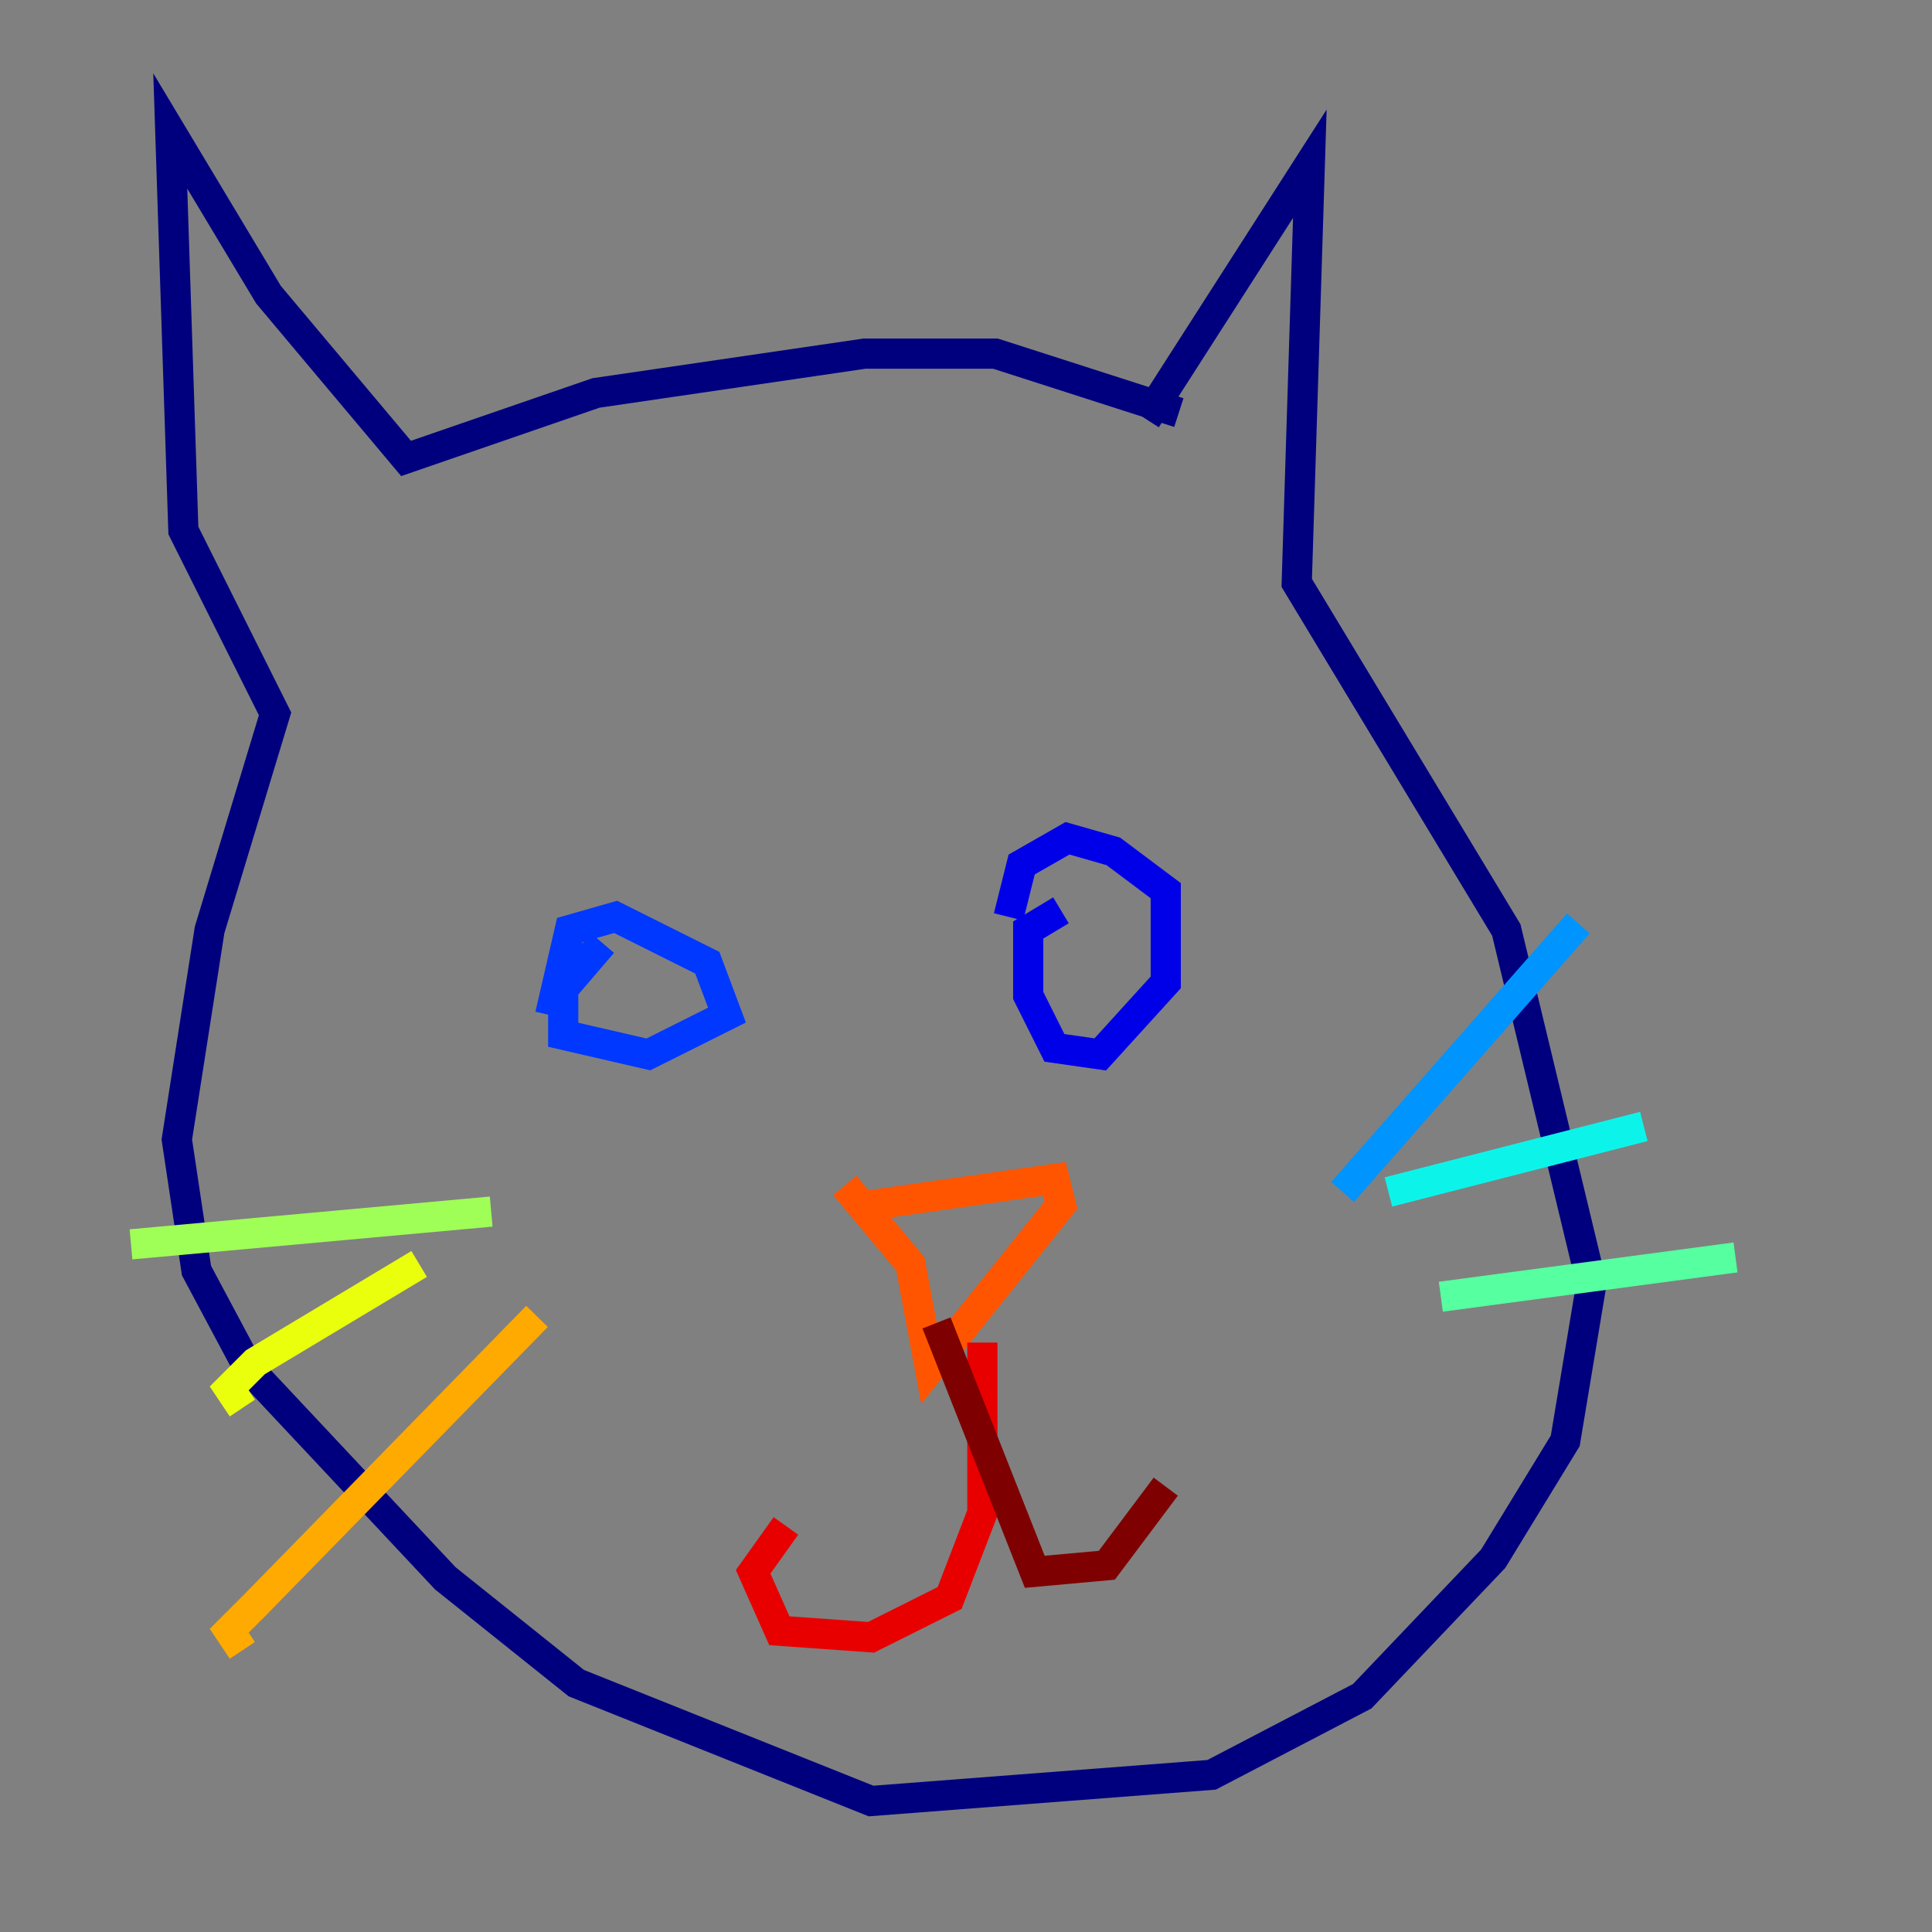 <?xml version="1.0" encoding="utf-8" ?>
<svg baseProfile="tiny" height="128" version="1.2" viewBox="0,0,128,128" width="128" xmlns="http://www.w3.org/2000/svg" xmlns:ev="http://www.w3.org/2001/xml-events" xmlns:xlink="http://www.w3.org/1999/xlink"><rect x="0" y="0" width="128" height="128" fill="#808080" stroke="none"/><defs /><polyline fill="none" points="75.932,27.77 86.78,10.848 85.912,38.617 99.797,61.614 105.437,85.044 103.702,95.458 98.929,103.268 90.251,112.38 80.271,117.586 57.709,119.322 38.183,111.512 29.505,104.57 16.488,90.685 13.017,84.176 11.715,75.498 13.885,61.614 18.224,47.295 12.149,35.146 11.281,8.678 17.79,19.525 26.902,30.373 39.485,26.034 57.275,23.43 65.953,23.43 78.102,27.336" stroke="#00007f" stroke-width="2" /><polyline fill="none" points="70.291,60.312 68.122,61.614 68.122,65.953 69.858,69.424 72.895,69.858 77.234,65.085 77.234,59.01 73.763,56.407 70.725,55.539 67.688,57.275 66.82,60.746" stroke="#0000e8" stroke-width="2" /><polyline fill="none" points="36.447,67.254 37.749,61.614 40.786,60.746 46.861,63.783 48.163,67.254 42.956,69.858 37.315,68.556 37.315,65.519 39.919,62.481" stroke="#0038ff" stroke-width="2" /><polyline fill="none" points="88.949,78.969 104.57,61.18" stroke="#0094ff" stroke-width="2" /><polyline fill="none" points="91.986,78.969 108.909,74.63" stroke="#0cf4ea" stroke-width="2" /><polyline fill="none" points="95.458,85.912 114.983,83.308" stroke="#56ffa0" stroke-width="2" /><polyline fill="none" points="32.542,80.271 8.678,82.441" stroke="#a0ff56" stroke-width="2" /><polyline fill="none" points="27.77,83.742 16.922,90.251 15.186,91.986 16.054,93.288" stroke="#eaff0c" stroke-width="2" /><polyline fill="none" points="35.58,87.214 16.922,106.305 15.186,108.041 16.054,109.342" stroke="#ffaa00" stroke-width="2" /><polyline fill="none" points="57.709,79.837 69.858,78.102 70.291,79.837 61.614,90.685 60.312,83.742 55.973,78.536" stroke="#ff5500" stroke-width="2" /><polyline fill="none" points="65.085,88.949 65.085,100.231 62.915,105.871 57.709,108.475 51.634,108.041 49.898,104.136 52.068,101.098" stroke="#e80000" stroke-width="2" /><polyline fill="none" points="62.047,87.647 68.556,104.136 73.329,103.702 77.234,98.495" stroke="#7f0000" stroke-width="2" /></svg>